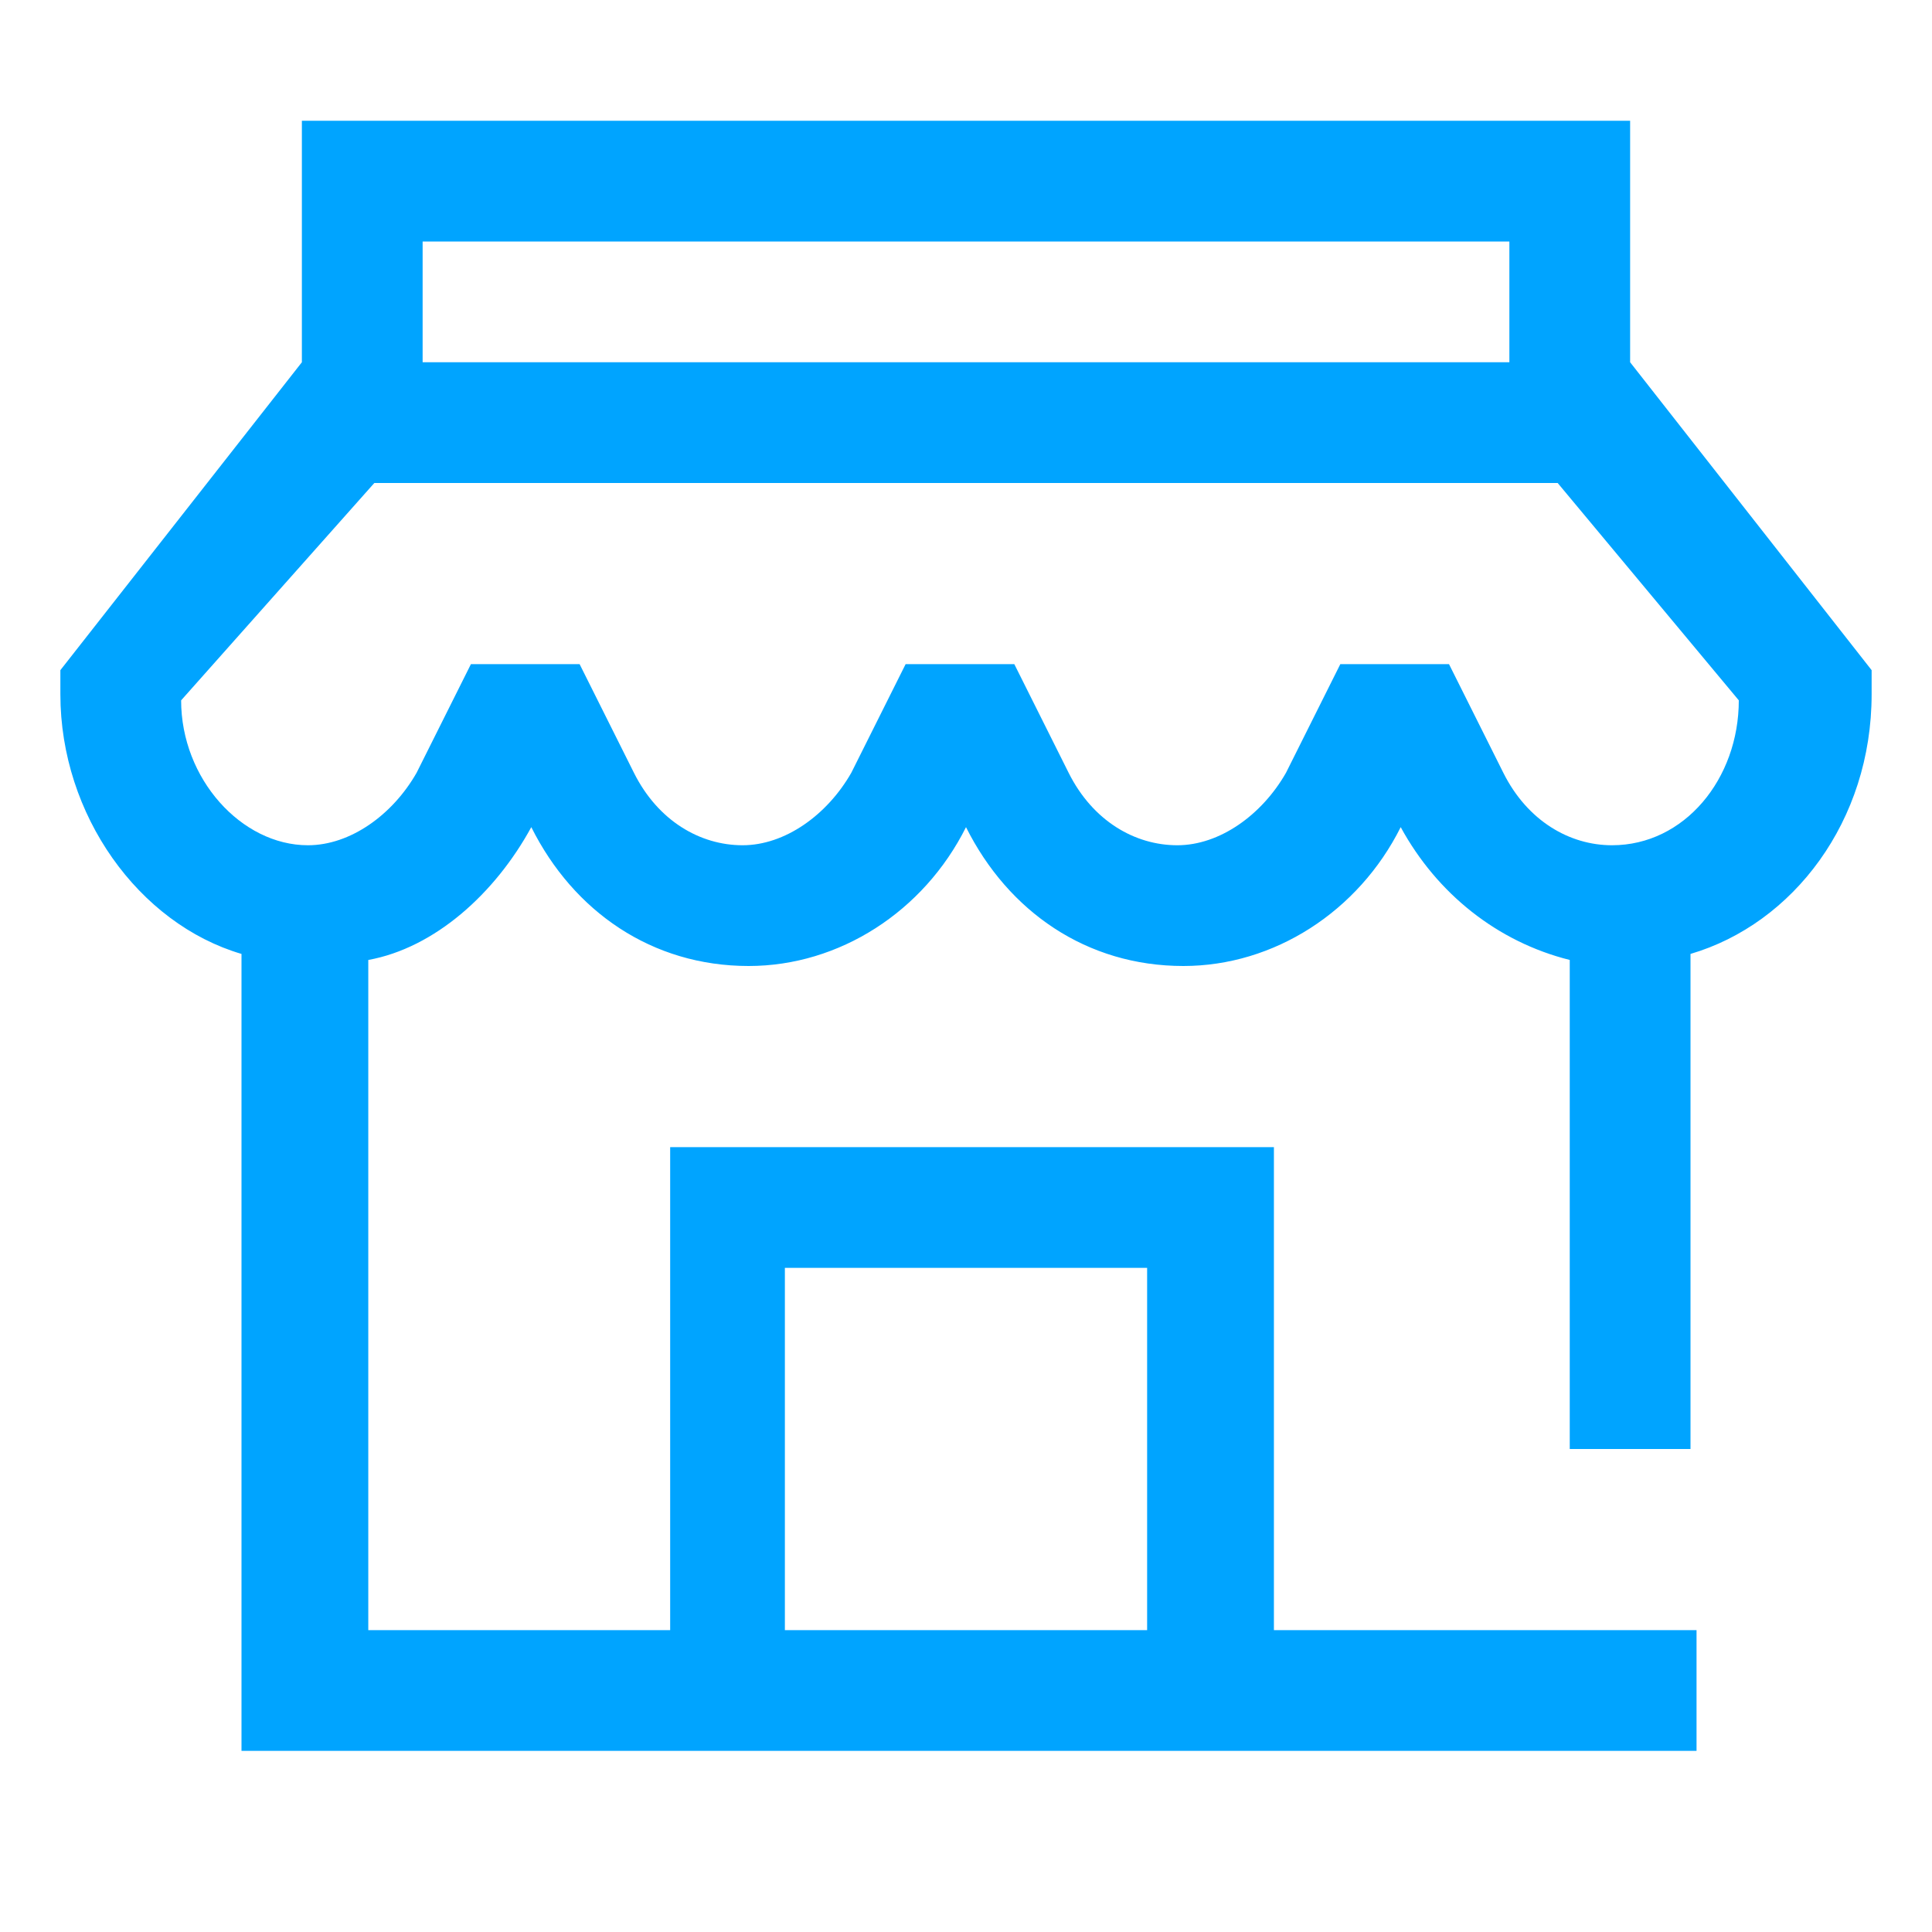 <?xml version="1.0" encoding="UTF-8"?>
<svg width="32px" height="32px" viewBox="0 0 32 32" version="1.1" xmlns="http://www.w3.org/2000/svg" xmlns:xlink="http://www.w3.org/1999/xlink">
    <!-- Generator: Sketch 52.6 (67491) - http://www.bohemiancoding.com/sketch -->
    <title>零售服务-32px</title>
    <desc>Created with Sketch.</desc>
    <g id="零售服务-32px" stroke="none" stroke-width="1" fill="none" fill-rule="evenodd">
        <rect id="Rectangle-Copy" fill="#444444" opacity="0" x="0" y="0" width="32" height="32"></rect>
        <g id="59d44b0e7b3a6c5cd26ab51be321d9c6" transform="translate(1, 2)" fill="#00A4FF">
            <path d="M30,9.5 C30,11.6 28.7,13.3 27,13.8 L27,22 L25,22 L25,13.9 C23.8,13.6 22.8,12.8 22.2,11.7 C21.5,13.1 20.1,14 18.6,14 C17,14 15.7,13.1 15,11.7 C14.3,13.1 12.9,14 11.4,14 C9.8,14 8.5,13.1 7.8,11.7 C7.2,12.8 6.2,13.7 5.1,13.9 L5.1,25 L10.1,25 L10.1,17 L11.1,17 L12.1,17 L18.1,17 L19.1,17 L20.1,17 L20.1,25 L27.1,25 L27.1,27 L5,27 L4,27 L3,27 L3,13.8 C1.3,13.3 0,11.5 0,9.5 C0,9.4 0,9.2 0,9.1 C0,9.1 0,9.1 0,9.1 L4,4 L4,2 L4,0 L6,0 L24,0 L26,0 L26,2 L26,4 L30,9.1 C30,9.1 30,9.1 30,9.1 C30,9.3 30,9.4 30,9.5 Z M12,25 L18,25 L18,19 L12,19 L12,25 Z M24,2 L6,2 L6,4 L24,4 L24,2 Z M24.8,6 L5.2,6 L2,9.6 C2,10.9 3,12 4.1,12 C4.8,12 5.5,11.5 5.9,10.8 L6.8,9 L8.6,9 L9.5,10.8 C9.9,11.6 10.6,12 11.3,12 C12,12 12.7,11.5 13.1,10.8 L14,9 L15.8,9 L16.7,10.8 C17.1,11.6 17.8,12 18.5,12 C19.2,12 19.9,11.5 20.3,10.8 L21.2,9 L23,9 L23.9,10.8 C24.3,11.6 25,12 25.7,12 C26.9,12 27.8,10.9 27.8,9.6 L24.8,6 Z" id="Shape"></path>
        </g>
    </g>
</svg>
